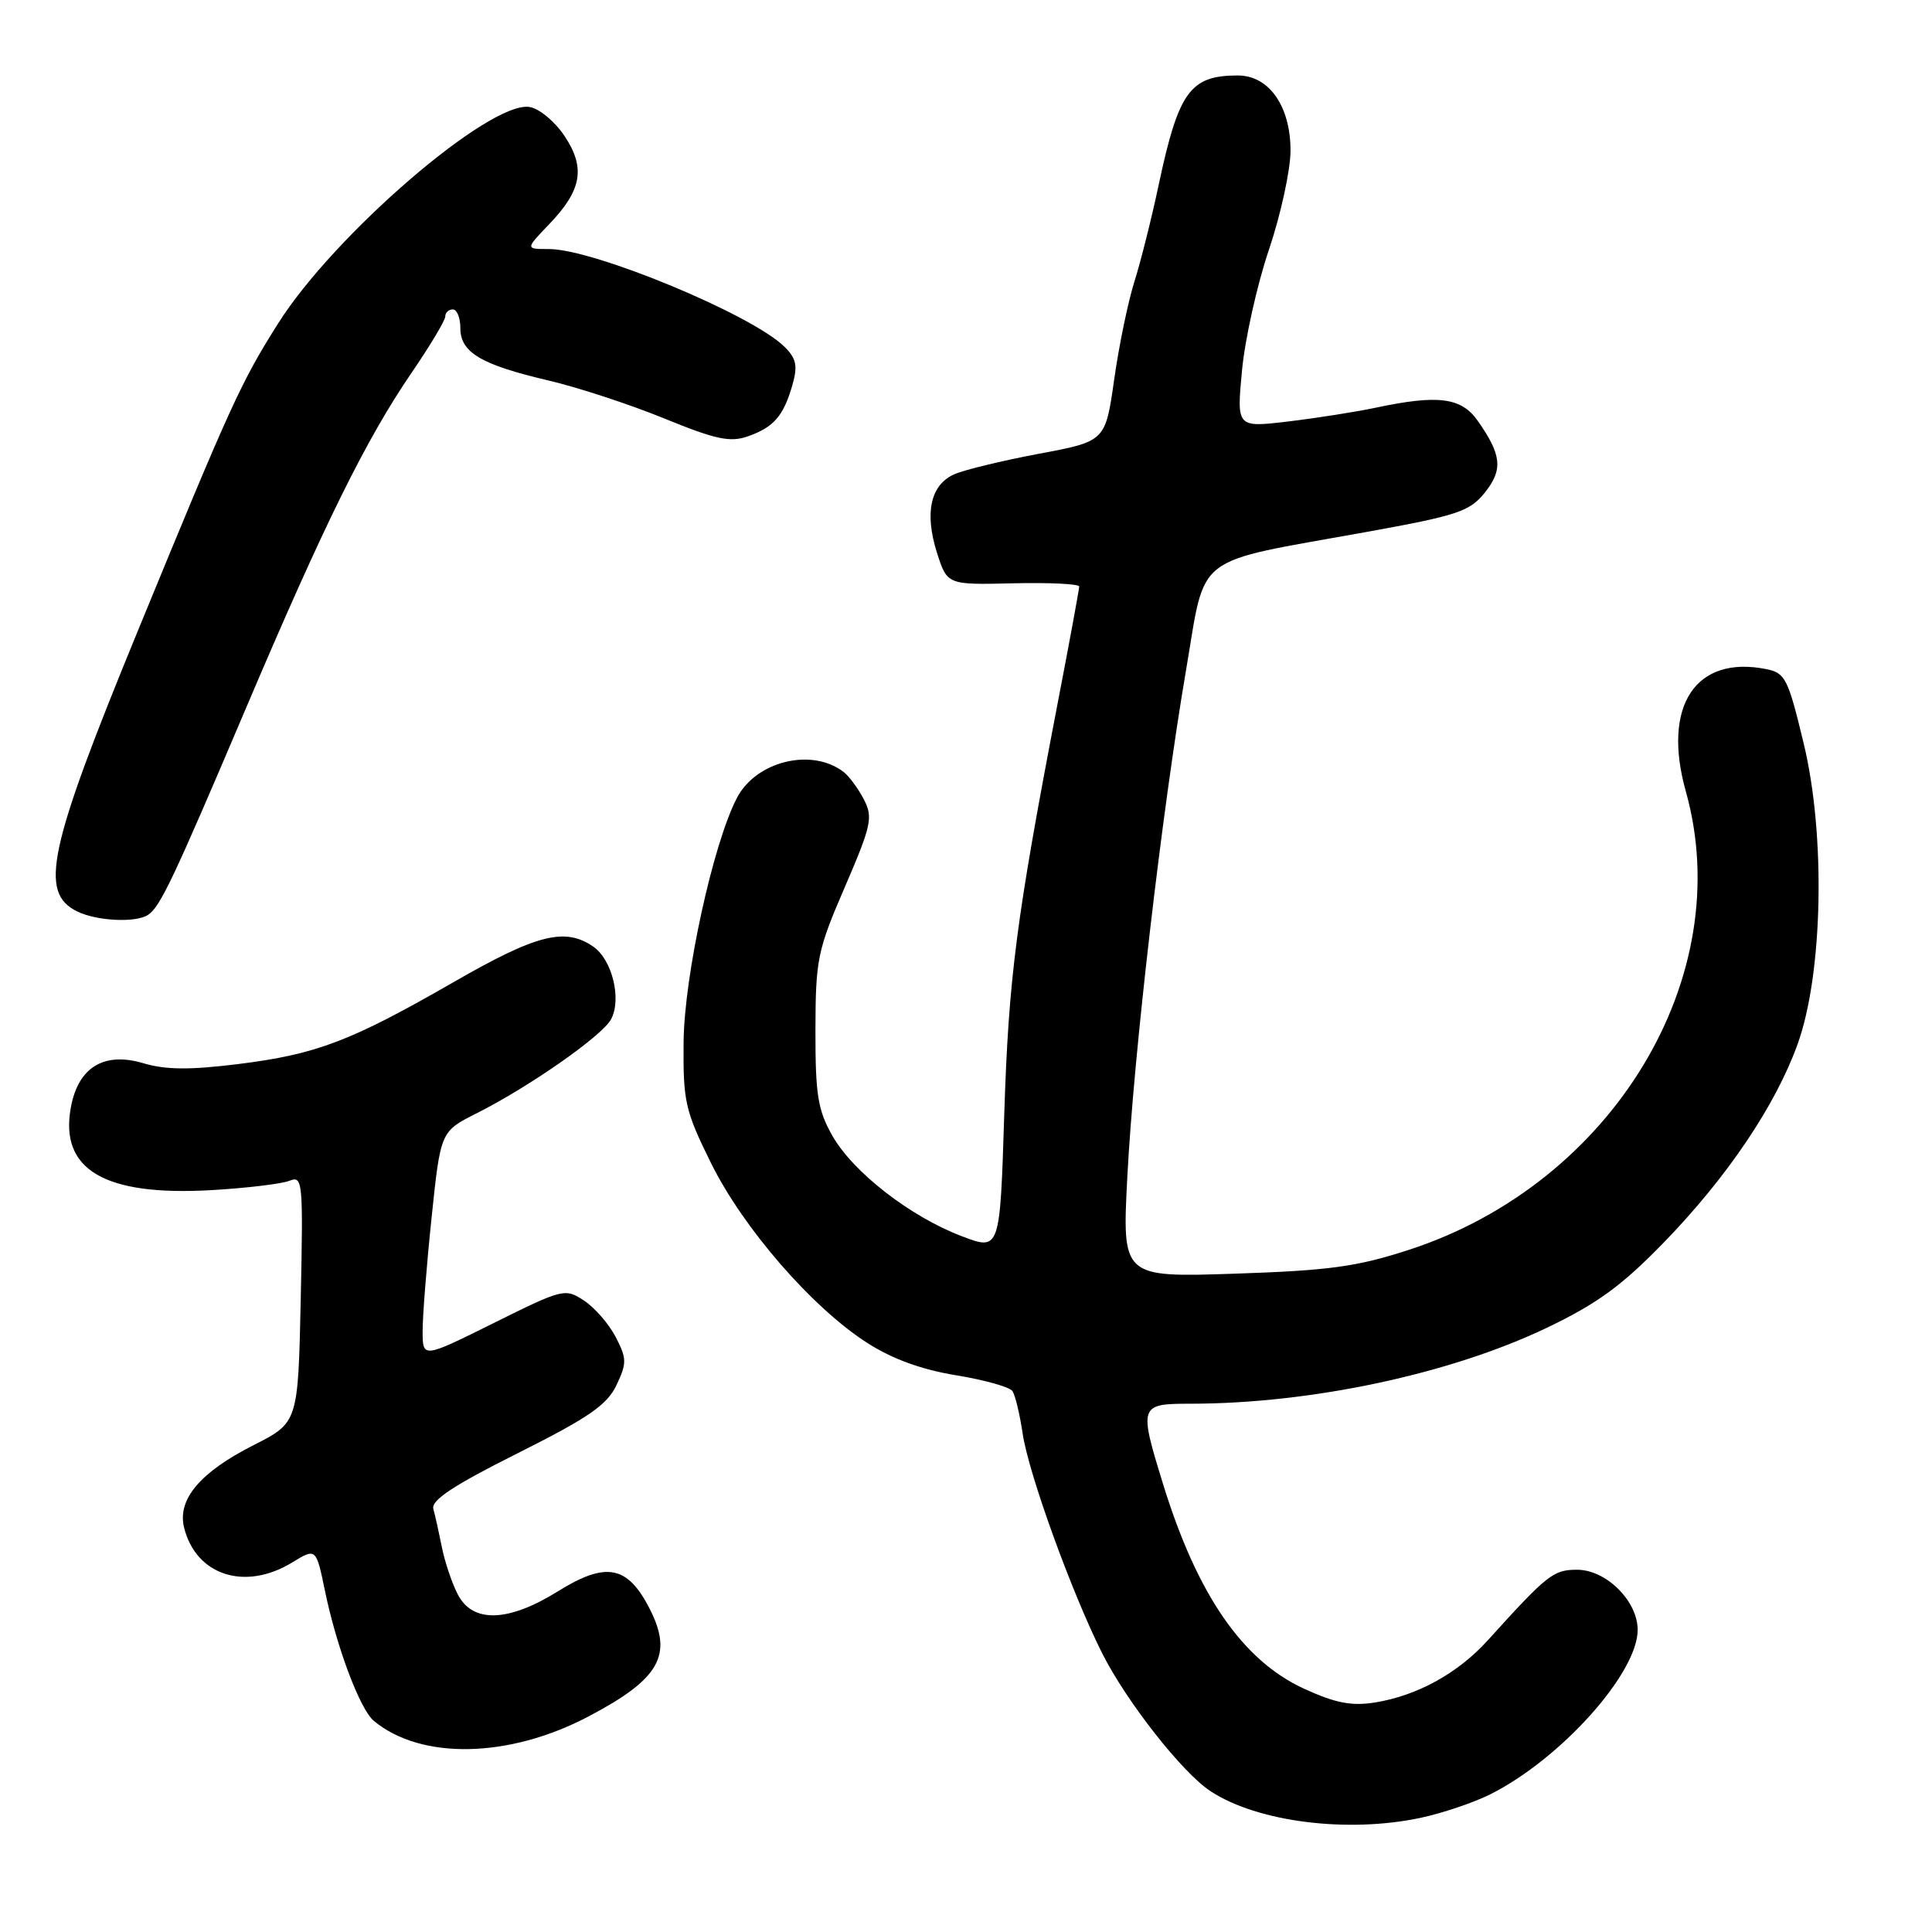 <?xml version="1.0" encoding="UTF-8" standalone="no"?>
<!DOCTYPE svg PUBLIC "-//W3C//DTD SVG 1.1//EN" "http://www.w3.org/Graphics/SVG/1.1/DTD/svg11.dtd" >
<svg xmlns="http://www.w3.org/2000/svg" xmlns:xlink="http://www.w3.org/1999/xlink" version="1.1" viewBox="0 0 256 256">
 <g >
 <path fill="currentColor"
d=" M 188.20 240.88 C 191.12 240.26 195.30 238.85 197.50 237.74 C 206.83 233.05 217.00 221.70 217.00 215.97 C 217.00 212.14 212.83 208.00 208.97 208.00 C 205.82 208.00 205.04 208.62 197.13 217.36 C 193.18 221.72 187.79 224.69 182.18 225.59 C 179.09 226.08 176.95 225.67 172.79 223.76 C 164.65 220.03 158.63 211.30 154.11 196.64 C 150.89 186.20 150.96 186.00 157.75 186.00 C 173.73 185.99 192.14 182.07 204.96 175.94 C 211.64 172.74 214.90 170.37 220.47 164.63 C 228.83 156.02 235.24 146.53 238.18 138.39 C 241.55 129.10 241.93 110.64 239.00 98.52 C 236.93 89.90 236.56 89.16 234.03 88.66 C 224.66 86.78 220.21 93.56 223.38 104.86 C 230.27 129.41 213.70 156.83 186.66 165.62 C 179.79 167.85 176.14 168.35 163.59 168.77 C 148.68 169.26 148.68 169.26 149.38 155.88 C 150.21 139.83 153.94 107.66 157.14 88.90 C 159.84 73.09 157.75 74.70 181.00 70.50 C 193.13 68.31 194.73 67.78 196.74 65.28 C 199.18 62.24 198.99 60.28 195.80 55.75 C 193.63 52.66 190.55 52.27 182.30 54.02 C 179.66 54.58 174.43 55.40 170.68 55.85 C 163.86 56.66 163.86 56.66 164.57 49.11 C 164.96 44.96 166.56 37.75 168.14 33.09 C 169.71 28.43 171.00 22.52 171.00 19.95 C 171.00 14.06 168.15 10.00 164.01 10.00 C 157.70 10.00 156.16 12.13 153.53 24.50 C 152.60 28.90 151.15 34.67 150.31 37.33 C 149.47 39.99 148.26 45.83 147.63 50.32 C 146.47 58.48 146.47 58.48 137.59 60.14 C 132.71 61.06 127.67 62.28 126.39 62.87 C 123.29 64.28 122.49 67.99 124.15 73.23 C 125.51 77.50 125.51 77.50 134.25 77.29 C 139.06 77.18 143.00 77.37 143.00 77.72 C 143.00 78.06 141.70 85.13 140.10 93.42 C 134.65 121.80 133.65 129.52 133.07 147.61 C 132.50 165.73 132.50 165.73 127.43 163.80 C 120.60 161.20 113.02 155.31 110.28 150.47 C 108.36 147.08 108.04 145.05 108.05 136.50 C 108.07 127.12 108.31 125.94 111.95 117.53 C 115.46 109.37 115.70 108.31 114.48 105.95 C 113.74 104.52 112.54 102.89 111.82 102.32 C 107.62 99.03 100.17 100.83 97.63 105.76 C 94.47 111.86 90.67 129.29 90.58 138.05 C 90.51 145.98 90.77 147.14 94.21 154.11 C 98.48 162.74 107.61 173.26 114.91 177.94 C 118.23 180.07 122.10 181.48 126.68 182.23 C 130.43 182.84 133.80 183.79 134.16 184.33 C 134.52 184.88 135.13 187.39 135.50 189.92 C 136.28 195.23 141.99 210.99 146.04 219.06 C 149.27 225.48 156.67 234.90 160.41 237.35 C 166.62 241.42 178.52 242.93 188.20 240.88 Z  M 77.96 227.45 C 87.42 222.48 89.22 219.32 86.09 213.18 C 83.15 207.42 80.31 206.88 73.89 210.88 C 67.32 214.96 62.61 215.09 60.65 211.25 C 59.87 209.74 58.93 206.93 58.55 205.00 C 58.16 203.07 57.66 200.80 57.42 199.94 C 57.10 198.80 60.07 196.83 68.56 192.58 C 77.99 187.85 80.43 186.17 81.68 183.55 C 83.07 180.62 83.06 180.03 81.59 177.17 C 80.69 175.44 78.80 173.26 77.38 172.33 C 74.87 170.68 74.58 170.76 65.40 175.32 C 56.00 179.99 56.00 179.99 56.00 176.36 C 56.00 174.36 56.53 167.59 57.19 161.32 C 58.38 149.92 58.38 149.92 63.17 147.51 C 70.13 144.01 79.79 137.26 80.97 135.06 C 82.39 132.40 81.13 127.21 78.65 125.46 C 74.90 122.84 71.15 123.78 60.15 130.11 C 46.42 138.00 41.95 139.70 31.52 141.00 C 25.14 141.79 21.94 141.76 19.02 140.89 C 13.81 139.33 10.39 141.39 9.40 146.68 C 7.84 154.98 13.80 158.51 28.00 157.70 C 32.67 157.43 37.33 156.87 38.35 156.46 C 40.11 155.75 40.18 156.48 39.85 172.11 C 39.50 188.50 39.50 188.50 33.58 191.50 C 26.48 195.10 23.46 198.70 24.40 202.44 C 25.98 208.75 32.46 210.84 38.69 207.05 C 41.88 205.10 41.88 205.10 43.06 210.80 C 44.59 218.23 47.70 226.50 49.53 228.02 C 55.79 233.22 67.43 232.99 77.96 227.45 Z  M 19.61 121.23 C 21.23 120.16 22.94 116.55 32.57 93.89 C 42.94 69.48 48.52 58.19 54.52 49.42 C 56.98 45.82 59.00 42.45 59.00 41.94 C 59.00 41.42 59.45 41.00 60.00 41.00 C 60.55 41.00 61.00 42.11 61.00 43.48 C 61.00 46.70 63.73 48.32 72.65 50.41 C 76.58 51.33 83.49 53.60 88.02 55.45 C 94.80 58.22 96.73 58.64 99.06 57.83 C 102.51 56.63 103.81 55.14 104.99 51.04 C 105.72 48.48 105.53 47.53 103.97 45.97 C 99.73 41.73 78.72 33.00 72.74 33.00 C 69.61 33.00 69.61 33.00 72.73 29.75 C 77.11 25.20 77.63 22.23 74.77 17.97 C 73.47 16.05 71.41 14.35 70.13 14.17 C 64.81 13.41 44.27 31.11 36.87 42.83 C 31.94 50.63 30.64 53.47 18.31 83.48 C 6.35 112.58 5.11 118.30 10.27 120.79 C 12.87 122.05 18.01 122.29 19.61 121.23 Z "/>
</g>
</svg>